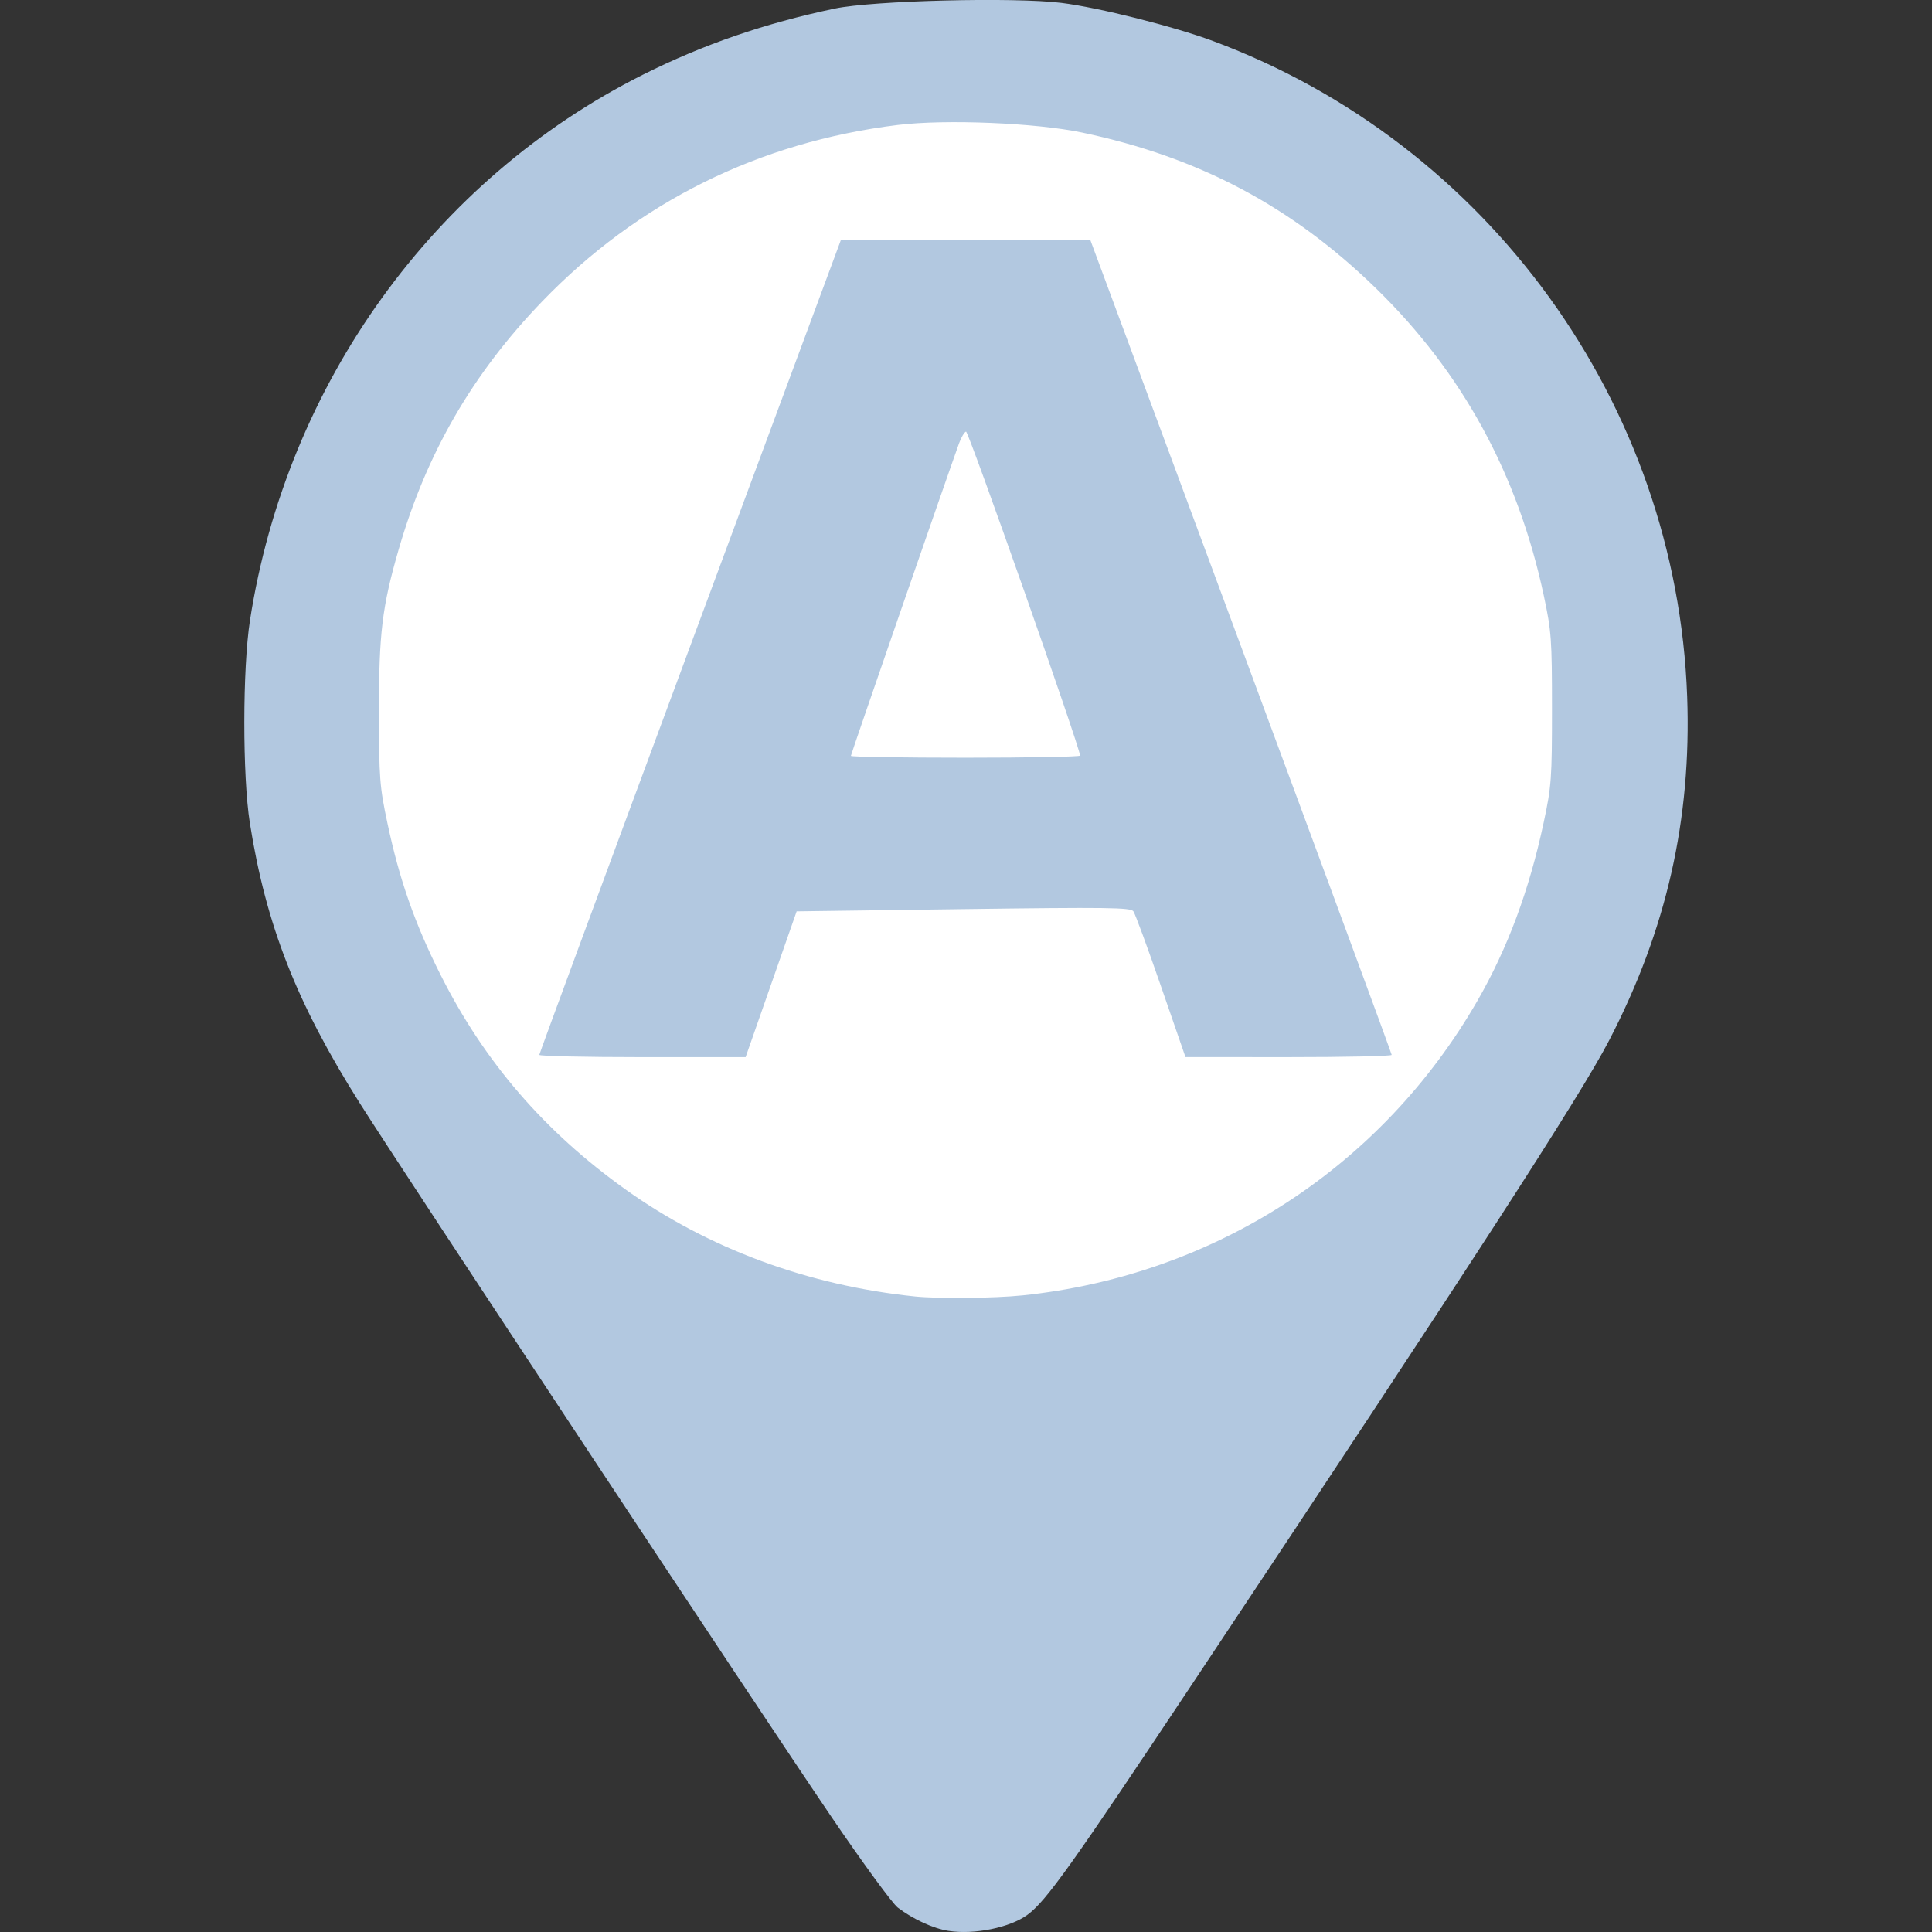 <?xml version="1.0" encoding="UTF-8" standalone="no"?>
<svg
   xmlns:dc="http://purl.org/dc/elements/1.1/"
   xmlns:cc="http://creativecommons.org/ns#"
   xmlns:rdf="http://www.w3.org/1999/02/22-rdf-syntax-ns#"
   xmlns:svg="http://www.w3.org/2000/svg"
   xmlns="http://www.w3.org/2000/svg"
   xmlns:sodipodi="http://sodipodi.sourceforge.net/DTD/sodipodi-0.dtd"
   xmlns:inkscape="http://www.inkscape.org/namespaces/inkscape"
   width="99.337mm"
   height="99.337mm"
   inkscape:export-filename="C:\Users\jjimenez\OneDrive - IRC AUTOMATIZACION SLU\Escritorio\imagenes_svg\Nuevos indicadores\manual_on_abajo.png"
   inkscape:export-xdpi="96"
   inkscape:export-ydpi="96"
   inkscape:version="0.92.5 (2060ec1f9f, 2020-04-08)"
   sodipodi:docname="indicador_autooff_270.svg"
   version="1.1"
   viewBox="0 0 99.337 99.337"
   id="svg11">
  <rect x="0" y="0" width="99.337" height="99.337" fill="#333333" stroke="none"/>
  <defs
     id="defs13" />
  <sodipodi:namedview
     id="base"
     bordercolor="#666666"
     borderopacity="1.0"
     fit-margin-bottom="0"
     fit-margin-left="0"
     fit-margin-right="0"
     fit-margin-top="0"
     inkscape:current-layer="g9"
     inkscape:cx="508.59458"
     inkscape:cy="246.55098"
     inkscape:document-rotation="0"
     inkscape:document-units="mm"
     inkscape:pageopacity="0"
     inkscape:pageshadow="2"
     inkscape:window-height="1017"
     inkscape:window-maximized="1"
     inkscape:window-width="1920"
     inkscape:window-x="-8"
     inkscape:window-y="-8"
     inkscape:zoom="0.98994949"
     pagecolor="#ffffff"
     showgrid="false" />
  <g
     transform="translate(143.37,-102.79)"
     inkscape:groupmode="layer"
     inkscape:label="Capa 1"
     id="g9">
    <g
       id="g4754"
       transform="translate(12.566)">
      <path
         style="fill:#ffffff;stroke-width:0"
         id="path5"
         sodipodi:type="arc"
         sodipodi:start="4.0282723"
         sodipodi:ry="31.805136"
         sodipodi:rx="32.205719"
         sodipodi:open="true"
         sodipodi:end="4.0223032"
         sodipodi:cy="138.69698"
         sodipodi:cx="-106.70274"
         d="m -127.056,114.049 a 32.206,31.805 0 0 1 45.282,4.511 32.206,31.805 0 0 1 -4.5,44.725 32.206,31.805 0 0 1 -45.295,-4.378 32.206,31.805 0 0 1 4.365,-44.738" />
      <path
         style="fill:#b2c8e0;stroke-width:0.157"
         inkscape:connector-curvature="0"
         id="path7"
         d="m -107.17,202.07 c -0.781,-0.121 -1.818,-0.598 -2.607,-1.199 -0.274,-0.209 -1.809,-2.308 -3.411,-4.665 -3.692,-5.432 -22.083,-33.262 -24.245,-36.688 -3.256,-5.159 -4.824,-9.155 -5.657,-14.412 -0.381,-2.408 -0.378,-7.947 0.007,-10.423 1.889,-12.162 9.46,-22.67 20.213,-28.058 3.085,-1.546 6.259,-2.639 9.854,-3.395 1.955,-0.411 9.236,-0.594 11.652,-0.292 1.926,0.24 5.767,1.206 7.796,1.96 14.141,5.254 23.841,18.664 24.381,33.708 0.227,6.314 -1.062,11.992 -4.014,17.679 -1.491,2.873 -7.166,11.635 -21.317,32.912 -6.348,9.545 -7.619,11.328 -8.584,12.041 -0.899,0.664 -2.731,1.038 -4.069,0.831 z m 3.783,-32.672 c 9.895,-1.027 18.489,-6.591 23.422,-15.164 1.552,-2.697 2.657,-5.674 3.402,-9.161 0.396,-1.853 0.425,-2.251 0.425,-5.838 0,-3.578 -0.03,-3.988 -0.42,-5.817 -1.334,-6.245 -4.19,-11.476 -8.625,-15.798 -4.326,-4.215 -9.109,-6.752 -15.115,-8.015 -2.375,-0.5 -7.03,-0.691 -9.476,-0.39 -7.148,0.881 -13.366,3.967 -18.289,9.078 -3.587,3.724 -5.946,7.805 -7.381,12.771 -0.844,2.919 -1.011,4.306 -1.007,8.327 0.004,3.425 0.035,3.84 0.438,5.735 0.616,2.901 1.406,5.155 2.725,7.777 2.252,4.477 5.335,8.056 9.508,11.04 4.254,3.041 9.403,4.945 14.894,5.508 1.187,0.122 4.081,0.093 5.499,-0.054 z m -24.82,-12.37 c 0.003,-0.065 3.494,-9.521 7.758,-21.014 l 7.753,-20.897 h 12.816 l 7.749,20.897 c 4.262,11.493 7.75,20.95 7.751,21.014 0.001,0.065 -2.384,0.117 -5.3,0.116 l -5.303,-0.002 -1.257,-3.635 c -0.691,-1.999 -1.331,-3.737 -1.422,-3.862 -0.142,-0.195 -1.361,-0.21 -8.739,-0.111 l -8.574,0.115 -2.624,7.496 h -5.307 c -2.919,0 -5.305,-0.053 -5.302,-0.118 z m 27.805,-15.387 c 0,-0.401 -5.739,-16.703 -5.865,-16.66 -0.087,0.029 -0.246,0.296 -0.354,0.594 -0.686,1.905 -5.565,16.001 -5.565,16.079 0,0.052 2.651,0.095 5.892,0.095 3.24,0 5.892,-0.049 5.892,-0.108 z" />
    </g>
  </g>
</svg>
